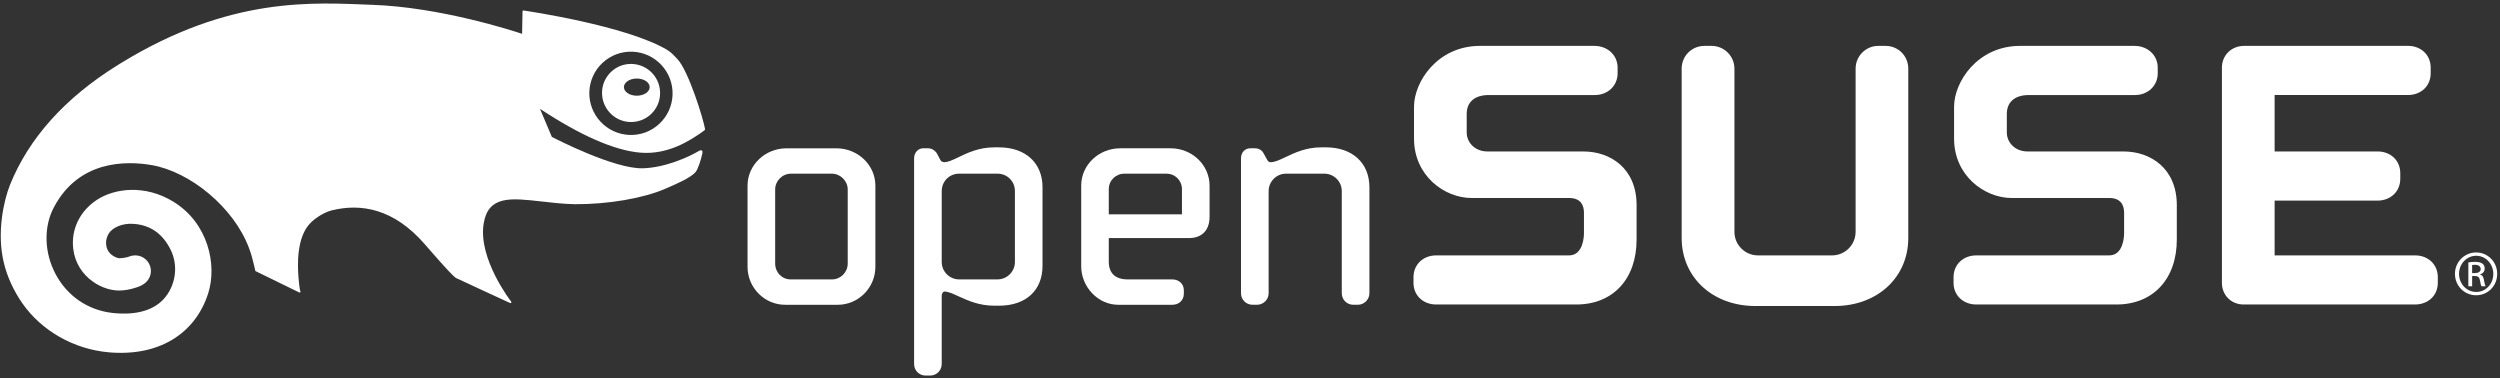 <svg width="701" height="106" viewBox="0 0 701 106" fill="none" xmlns="http://www.w3.org/2000/svg">
<rect x="0" y="0" width="701" height="106" fill="#333333" stroke="none"/>
<path fill-rule="evenodd" clip-rule="evenodd" d="M177.225 17.932C175.043 17.853 172.975 18.624 171.394 20.107C169.813 21.589 168.88 23.598 168.814 25.773C168.663 30.267 172.182 34.048 176.666 34.214C178.847 34.279 180.926 33.509 182.516 32.026C184.104 30.536 185.017 28.527 185.086 26.36C185.238 21.867 181.72 18.091 177.225 17.931V17.932ZM178.557 26.835C176.56 26.835 174.946 25.755 174.946 24.43C174.946 23.093 176.56 22.018 178.557 22.018C180.554 22.018 182.171 23.093 182.171 24.43C182.171 25.754 180.552 26.835 178.557 26.835ZM197.532 36.54C197.591 36.495 197.727 36.375 197.709 36.264C197.258 33.445 193.058 19.772 189.878 16.484C189.002 15.588 188.301 14.705 186.881 13.874C175.38 7.172 148.094 3.128 146.816 2.943C146.816 2.943 146.688 2.916 146.599 3.003C146.53 3.07 146.517 3.2 146.517 3.2C146.517 3.2 146.412 8.854 146.395 9.486C143.609 8.55 123.351 2.007 104.362 1.348C88.258 0.781 64.805 -1.301 33.725 17.808L32.806 18.38C18.185 27.5 8.09 38.747 2.813 51.813C1.159 55.925 -1.067 65.202 1.139 73.932C2.089 77.748 3.861 81.583 6.249 85.015C11.649 92.77 20.709 97.917 30.464 98.786C44.238 100.018 54.668 93.831 58.378 82.247C60.929 74.255 58.378 62.527 48.6 56.544C40.647 51.674 32.095 52.781 27.134 56.063C22.83 58.917 20.393 63.351 20.436 68.221C20.535 76.86 27.977 81.451 33.327 81.465C34.882 81.465 36.443 81.194 38.203 80.621C38.829 80.43 39.419 80.194 40.068 79.791L40.272 79.672L40.4 79.587L40.357 79.612C41.576 78.781 42.31 77.43 42.31 75.981C42.31 75.586 42.255 75.185 42.141 74.782C41.509 72.594 39.348 71.271 37.108 71.679L36.806 71.75L36.397 71.875L35.803 72.08C34.571 72.382 33.648 72.409 33.451 72.416C32.824 72.376 29.744 71.453 29.744 68.08V68.034C29.744 66.795 30.241 65.926 30.515 65.451C31.473 63.948 34.097 62.474 37.641 62.782C42.292 63.184 45.646 65.57 47.867 70.07C49.929 74.254 49.389 79.4 46.477 83.169C43.584 86.905 38.435 88.492 31.587 87.755C24.681 86.991 18.843 83.017 15.573 76.831C12.373 70.783 12.198 63.613 15.121 58.105C22.112 44.908 35.316 45.046 42.557 46.297C53.271 48.155 65.46 58.038 69.783 69.451C70.481 71.27 70.837 72.712 71.148 74.031L71.615 76.001L83.719 81.911C83.979 82.038 84.067 82.081 84.171 82.004C84.296 81.911 84.224 81.655 84.224 81.655C84.149 81.384 83.973 81.135 83.694 77.747C83.464 74.741 82.996 66.512 87.139 62.434C88.748 60.84 91.199 59.418 93.134 58.962C101.068 57.024 110.371 58.361 119.166 68.542C123.72 73.801 125.94 76.198 127.054 77.272C127.054 77.272 127.307 77.512 127.442 77.623C127.589 77.743 127.685 77.845 127.9 77.965C128.267 78.169 143.025 84.963 143.025 84.963C143.025 84.963 143.2 85.05 143.329 84.89C143.456 84.733 143.335 84.575 143.335 84.575C143.237 84.463 133.979 72.498 135.627 62.647C136.925 54.799 143.17 55.51 151.809 56.486C154.629 56.815 157.839 57.184 161.163 57.258C170.443 57.317 180.439 55.603 186.6 52.908C190.586 51.175 193.13 50.022 194.723 48.573C195.297 48.098 195.594 47.327 195.903 46.497L196.121 45.95C196.378 45.277 196.757 43.86 196.924 43.084C196.991 42.741 197.069 42.407 196.786 42.188C196.528 41.988 195.933 42.346 195.933 42.346C193.228 43.974 186.465 47.058 180.142 47.19C172.292 47.348 156.385 39.242 154.737 38.386C153.634 35.76 152.533 33.133 151.414 30.514C162.794 38.011 172.232 42.155 179.457 42.795C187.501 43.511 193.771 39.123 196.492 37.297C196.848 37.06 197.204 36.795 197.53 36.54L197.532 36.54ZM165.25 25.754C165.366 22.637 166.671 19.745 168.95 17.623C171.23 15.495 174.204 14.394 177.323 14.494C183.754 14.724 188.808 20.153 188.587 26.577C188.466 29.694 187.161 32.587 184.888 34.702C182.608 36.843 179.64 37.943 176.507 37.838C170.083 37.601 165.035 32.185 165.25 25.755V25.754Z" fill="white"/>
<path d="M414.986 12.867C403.053 12.867 396.49 22.955 396.49 29.93V38.883C396.49 49.154 404.881 55.518 412.663 55.518H439.98C443.422 55.518 444.142 57.771 444.142 59.672V65.45C444.142 66.063 444.018 71.612 439.98 71.612H402.723C399.021 71.612 396.345 74.188 396.345 77.713V79.31C396.345 82.822 399.021 85.381 402.723 85.381H442.005C452.274 85.381 458.899 78.237 458.899 67.17V57.51C458.899 47.118 451.433 42.472 444.02 42.472H417.141C413.095 42.472 411.261 39.436 411.261 37.291V31.956C411.261 28.598 413.506 26.651 417.432 26.651H447.185C450.834 26.651 453.579 24.03 453.579 20.564V18.97C453.579 15.491 450.788 12.867 447.061 12.867H414.987L414.986 12.867Z" fill="white"/>
<path d="M526.682 12.867C523.155 12.867 520.313 15.733 520.313 19.261V65.003C520.313 68.668 517.323 71.612 513.704 71.612H492.939C489.307 71.612 486.333 68.668 486.333 65.003V19.261C486.333 15.733 483.467 12.867 479.942 12.867H477.933C474.355 12.867 471.54 15.69 471.54 19.261V66.736C471.54 77.789 480.238 85.807 492.219 85.807H514.425C526.39 85.807 535.082 77.792 535.082 66.736V19.261C535.082 15.69 532.278 12.867 528.705 12.867H526.683H526.682Z" fill="white"/>
<path d="M566.434 12.867C554.507 12.867 547.924 22.955 547.924 29.93V38.883C547.924 49.154 556.332 55.518 564.119 55.518H591.428C594.875 55.518 595.599 57.771 595.599 59.672V65.45C595.599 66.063 595.474 71.612 591.428 71.612H554.154C550.468 71.612 547.777 74.188 547.777 77.713V79.31C547.777 82.822 550.468 85.381 554.154 85.381H593.45C603.721 85.381 610.377 78.237 610.377 67.17V57.51C610.377 47.118 602.889 42.472 595.476 42.472H568.597C564.54 42.472 562.712 39.436 562.712 37.291V31.956C562.712 28.598 564.957 26.651 568.882 26.651H598.652C602.293 26.651 605.027 24.03 605.027 20.564V18.97C605.027 15.491 602.239 12.867 598.496 12.867H566.436L566.434 12.867Z" fill="white"/>
<path d="M629.242 12.867C625.701 12.867 623.026 15.491 623.026 18.971V79.308C623.026 82.771 625.639 85.379 629.102 85.379H677.184C680.887 85.379 683.562 82.819 683.562 79.308V77.71C683.562 74.186 680.887 71.61 677.184 71.61H637.805V56.249H666.66C670.354 56.249 673.038 53.657 673.038 50.145V48.551C673.038 45.023 670.354 42.464 666.66 42.464H637.805V26.643H675.184C678.873 26.643 681.561 24.099 681.561 20.556V18.961C681.561 15.434 678.873 12.858 675.184 12.858H629.242L629.242 12.867Z" fill="white"/>
<path d="M220.541 41.588C214.516 41.588 209.611 46.277 209.611 52.058V74.808C209.611 80.68 214.357 85.463 220.176 85.463H234.891C240.71 85.463 245.456 80.68 245.456 74.808V52.058C245.456 46.279 240.549 41.588 234.526 41.588H220.541V41.588ZM217.358 73.904V53.13C217.358 50.694 219.358 48.702 221.805 48.702H233.27C235.663 48.702 237.701 50.74 237.701 53.13V73.904C237.701 76.356 235.717 78.349 233.27 78.349H221.719C219.267 78.349 217.358 76.399 217.358 73.904Z" fill="white"/>
<path d="M278.78 41.319C274.537 41.319 271.338 42.835 268.77 44.077C267.205 44.828 265.85 45.476 264.799 45.476C264.323 45.476 263.917 45.261 263.702 44.908L262.723 43.037C262.478 42.545 261.497 41.582 260.284 41.582H258.83C257.431 41.582 256.313 42.838 256.313 44.37V102.074C256.313 103.884 257.741 105.309 259.547 105.309H260.806C262.599 105.309 264.057 103.868 264.057 102.074V82.928C264.057 82.36 264.425 81.747 264.799 81.747C265.85 81.747 267.205 82.363 268.77 83.081C271.338 84.261 274.537 85.716 278.78 85.716H280.138C287.651 85.716 292.324 81.422 292.324 74.525V52.499C292.324 45.707 287.551 41.321 280.138 41.321H278.78V41.319ZM264.059 73.455V53.585C264.059 50.84 266.205 48.697 268.947 48.697H279.695C282.44 48.697 284.583 50.842 284.583 53.585V73.455C284.583 76.152 282.383 78.343 279.695 78.343H268.947C266.256 78.343 264.059 76.152 264.059 73.455V73.455Z" fill="white"/>
<path d="M314.084 41.588C308.058 41.588 303.168 46.277 303.168 52.058V74.638C303.168 80.494 307.921 85.46 313.53 85.46H328.714C330.591 85.46 331.948 84.159 331.948 82.393V81.398C331.948 79.62 330.591 78.346 328.714 78.346H316.24C312.745 78.346 310.901 76.628 310.901 73.361V66.755H333.403C337.022 66.755 339.162 64.547 339.162 60.807V52.052C339.162 46.274 334.263 41.582 328.262 41.582H314.084V41.588ZM310.903 53.055C310.903 50.617 312.82 48.702 315.262 48.702H327.082C329.518 48.702 331.419 50.617 331.419 53.055V60.105H310.901C310.903 59.186 310.903 53.055 310.903 53.055Z" fill="white"/>
<path d="M370.441 41.319C366.212 41.319 363.02 42.835 360.444 44.064C358.842 44.817 357.473 45.476 356.354 45.476C355.862 45.476 355.663 45.414 355.282 44.752L354.392 43.128C353.881 42.101 353.012 41.582 351.84 41.582H350.59C349.079 41.582 347.976 42.76 347.976 44.37V82.22C347.976 84.014 349.393 85.455 351.219 85.455H352.469C354.262 85.455 355.725 83.998 355.725 82.22V53.585C355.725 50.901 357.917 48.697 360.6 48.697H371.352C374.044 48.697 376.235 50.901 376.235 53.585V82.22C376.235 84.014 377.66 85.455 379.47 85.455H380.734C382.527 85.455 383.984 83.998 383.984 82.22V52.496C383.984 45.704 379.209 41.319 371.791 41.319H370.441V41.319Z" fill="white"/>
<path d="M694.332 70.788C697.607 70.788 700.215 73.45 700.215 76.781C700.215 80.161 697.604 82.796 694.305 82.796C691.03 82.796 688.368 80.161 688.368 76.781C688.368 73.452 691.03 70.788 694.305 70.788H694.332ZM694.305 71.718C691.67 71.718 689.514 73.982 689.514 76.778C689.514 79.629 691.67 81.863 694.332 81.863C696.994 81.892 699.123 79.628 699.123 76.805C699.123 73.982 696.994 71.718 694.332 71.718H694.305V71.718ZM693.186 80.266H692.122V73.584C692.681 73.503 693.213 73.423 694.012 73.423C695.026 73.423 695.69 73.635 696.088 73.928C696.488 74.219 696.703 74.67 696.703 75.313C696.703 76.189 696.117 76.722 695.399 76.937V76.993C695.985 77.098 696.383 77.631 696.518 78.618C696.679 79.658 696.835 80.056 696.943 80.268H695.824C695.663 80.056 695.504 79.443 695.372 78.564C695.211 77.714 694.786 77.391 693.934 77.391H693.189V80.266H693.186ZM693.186 76.563H693.958C694.837 76.563 695.582 76.246 695.582 75.418C695.582 74.832 695.157 74.246 693.958 74.246C693.611 74.246 693.372 74.272 693.186 74.302V76.563V76.563Z" fill="white"/>
</svg>
